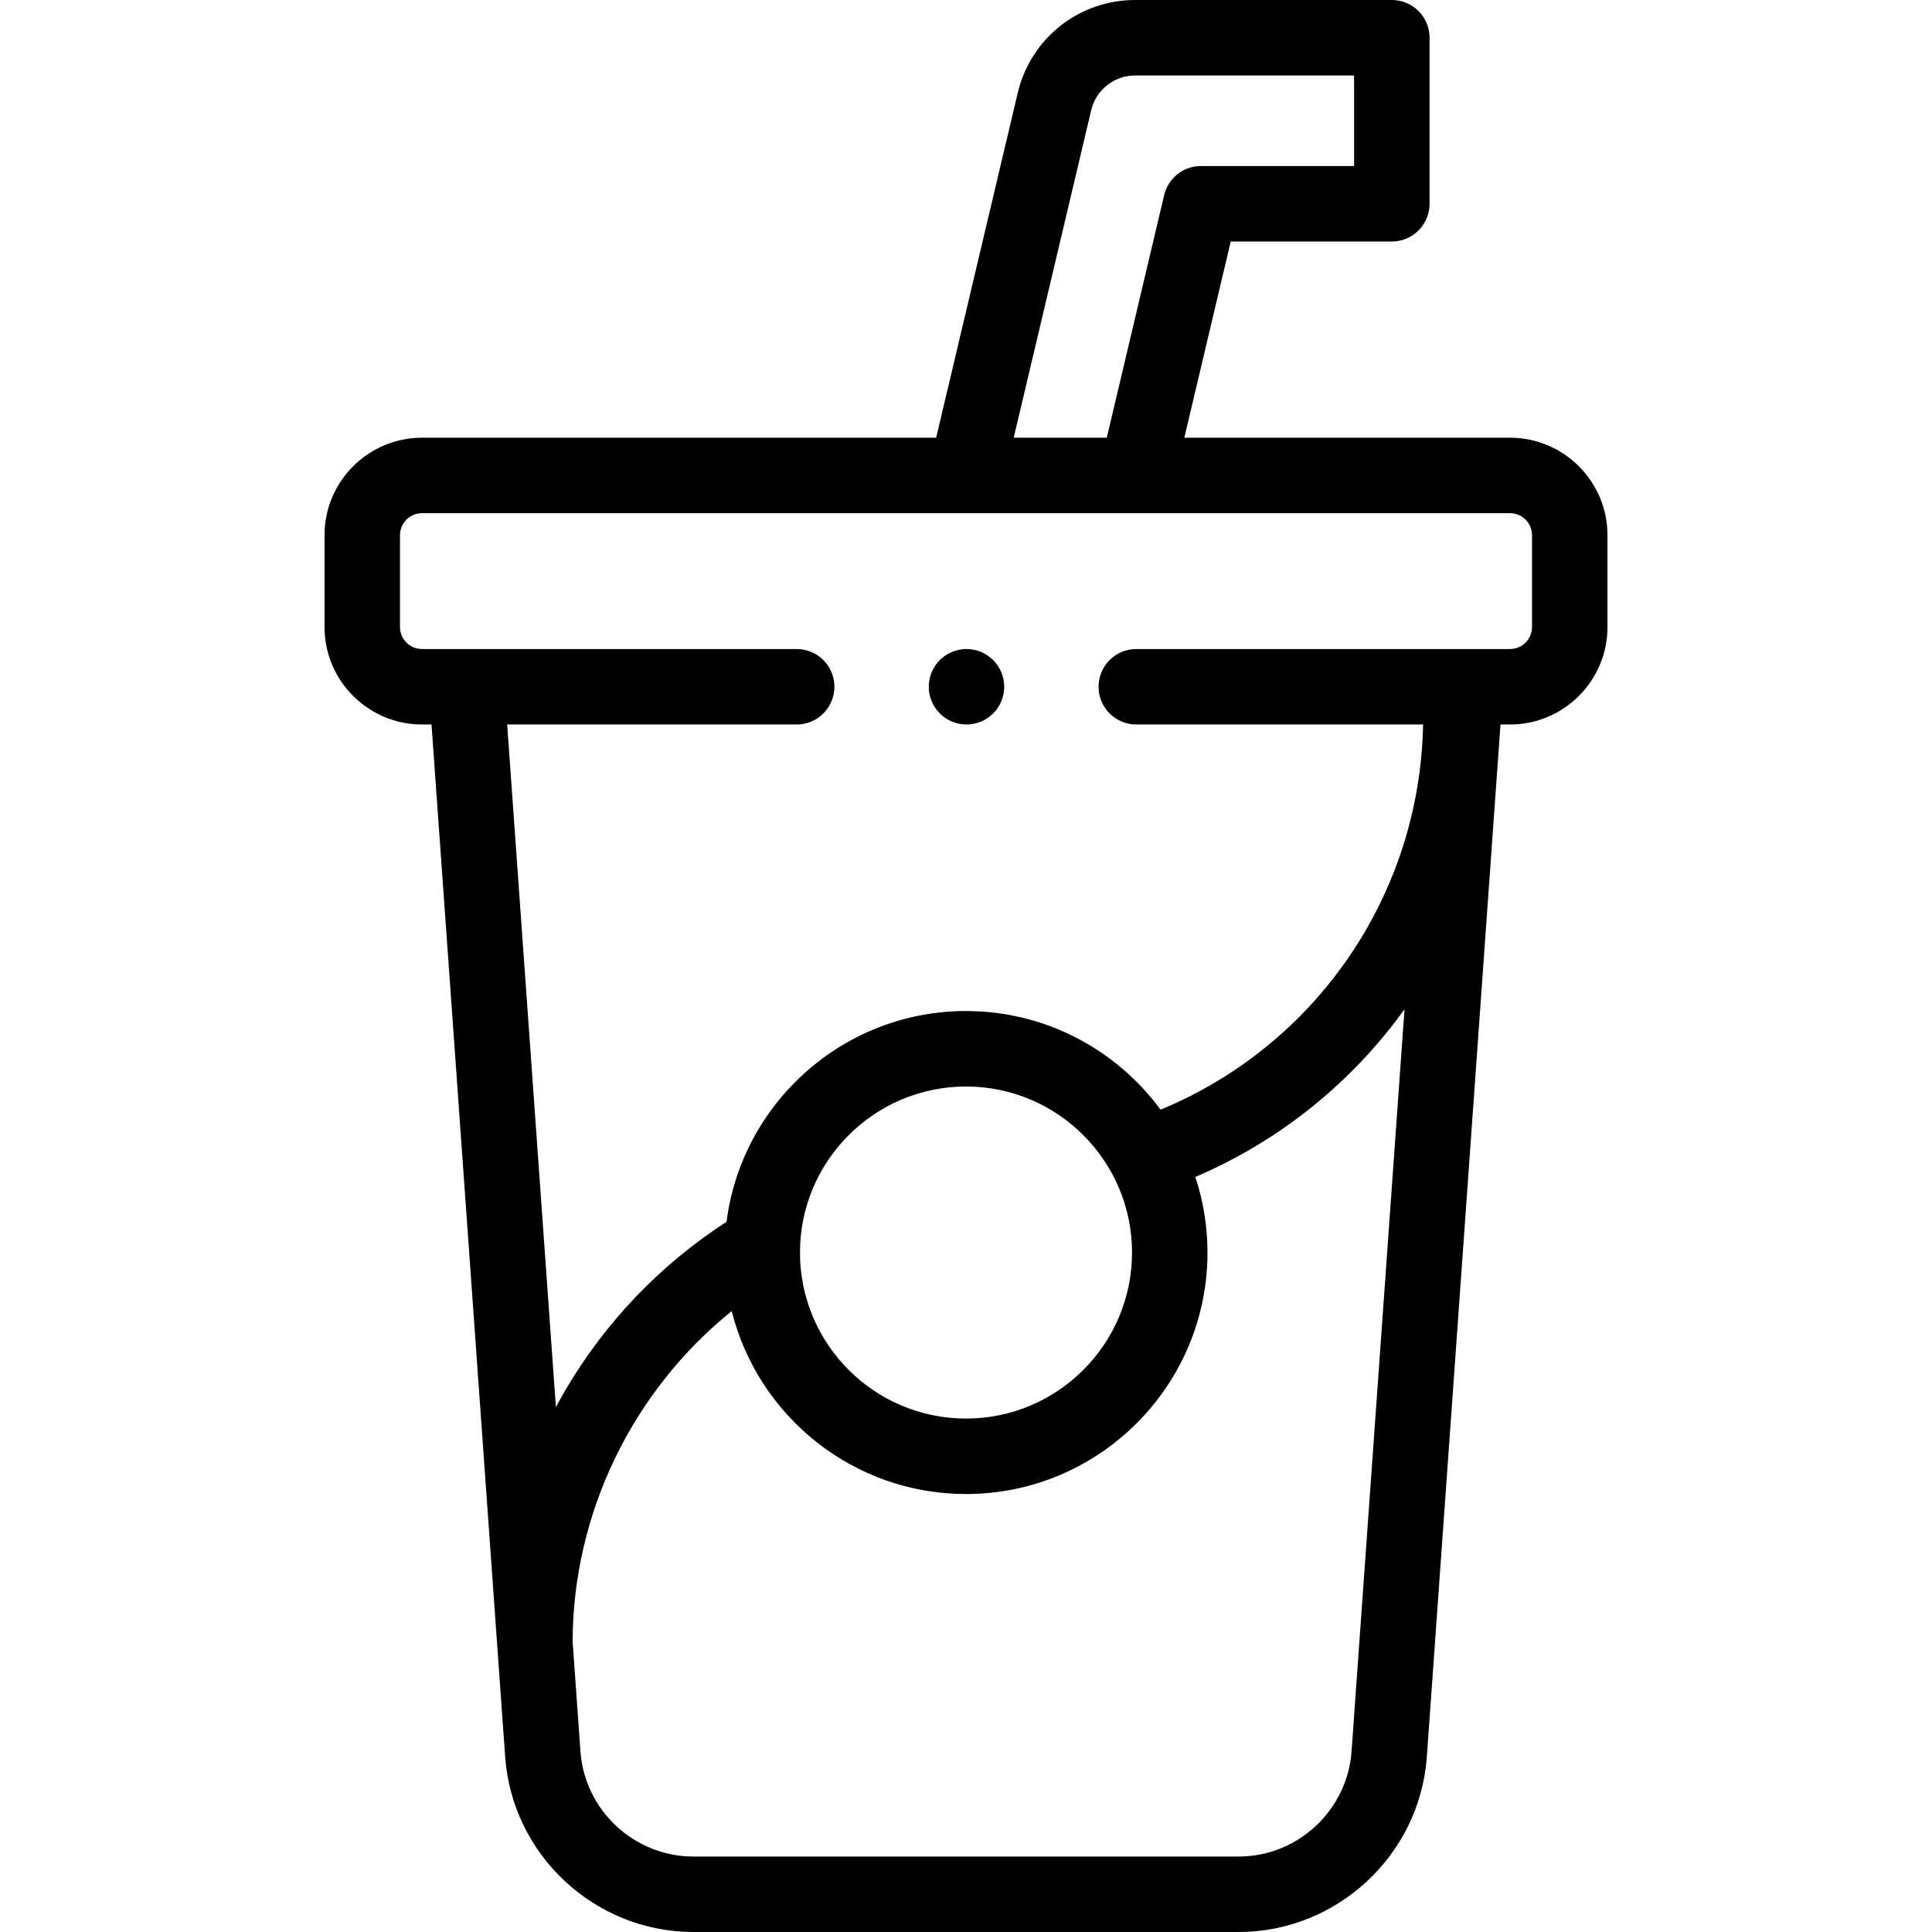 <svg id="Layer_1" enable-background="new 0 0 512 512" height="512" viewBox="0 0 512 512" width="512" xmlns="http://www.w3.org/2000/svg"><g id="XMLID_1142_"><g id="XMLID_156_"><path id="XMLID_1104_" d="m400.167 116h-86.31l12.304-52h42.688c5.522 0 10-4.477 10-10v-44c0-5.523-4.478-10-10-10h-68c-14.903 0-27.708 10.129-31.141 24.632l-21.618 91.368h-136.257c-14.244 0-25.833 11.589-25.833 25.833v24.333c0 14.245 11.589 25.834 25.833 25.834h2.522l19.519 273.559c1.858 26.042 23.766 46.441 49.873 46.441h144.506c26.107 0 48.015-20.399 49.873-46.441l19.519-273.559h2.522c14.244 0 25.833-11.589 25.833-25.833v-24.333c0-14.245-11.589-25.834-25.833-25.834zm-110.996-86.763c1.287-5.439 6.089-9.237 11.678-9.237h58v24h-40.598c-4.636 0-8.664 3.186-9.731 7.697l-15.215 64.303h-24.662zm69.006 434.898c-1.115 15.625-14.26 27.865-29.924 27.865h-144.506c-15.664 0-28.809-12.24-29.924-27.865l-2.075-29.075c.084-34.142 15.907-66.433 42.164-87.607 6.955 27.814 32.148 48.482 62.087 48.482 35.29 0 64-28.71 64-64 0-6.993-1.143-13.721-3.226-20.025 22.6-9.674 41.595-25.206 55.436-44.452zm-58.177-132.199c0 24.262-19.738 44-44 44s-44-19.738-44-44 19.738-44 44-44 44 19.738 44 44zm106-165.769c0 3.217-2.616 5.833-5.833 5.833h-99.04c-5.522 0-10 4.477-10 10s4.478 10 10 10h75.999c-.827 45.065-28.273 85.016-69.568 102.073-11.662-15.837-30.426-26.137-51.557-26.137-32.53 0-59.449 24.401-63.464 55.858-17.554 11.344-32.3 26.75-42.833 44.832-.826 1.418-1.617 2.853-2.388 4.299l-12.91-180.925h76.721c5.522 0 10-4.477 10-10s-4.478-10-10-10h-99.294c-3.217 0-5.833-2.617-5.833-5.833v-24.333c0-3.217 2.616-5.833 5.833-5.833h288.334c3.217 0 5.833 2.617 5.833 5.833z"/><path id="XMLID_1111_" d="m256.13 172c-2.64 0-5.21 1.07-7.07 2.93-1.87 1.86-2.93 4.44-2.93 7.07s1.06 5.21 2.93 7.07c1.86 1.86 4.431 2.93 7.07 2.93 2.63 0 5.21-1.07 7.07-2.93 1.859-1.86 2.93-4.44 2.93-7.07s-1.07-5.21-2.93-7.07-4.44-2.93-7.07-2.93z"/></g></g></svg>